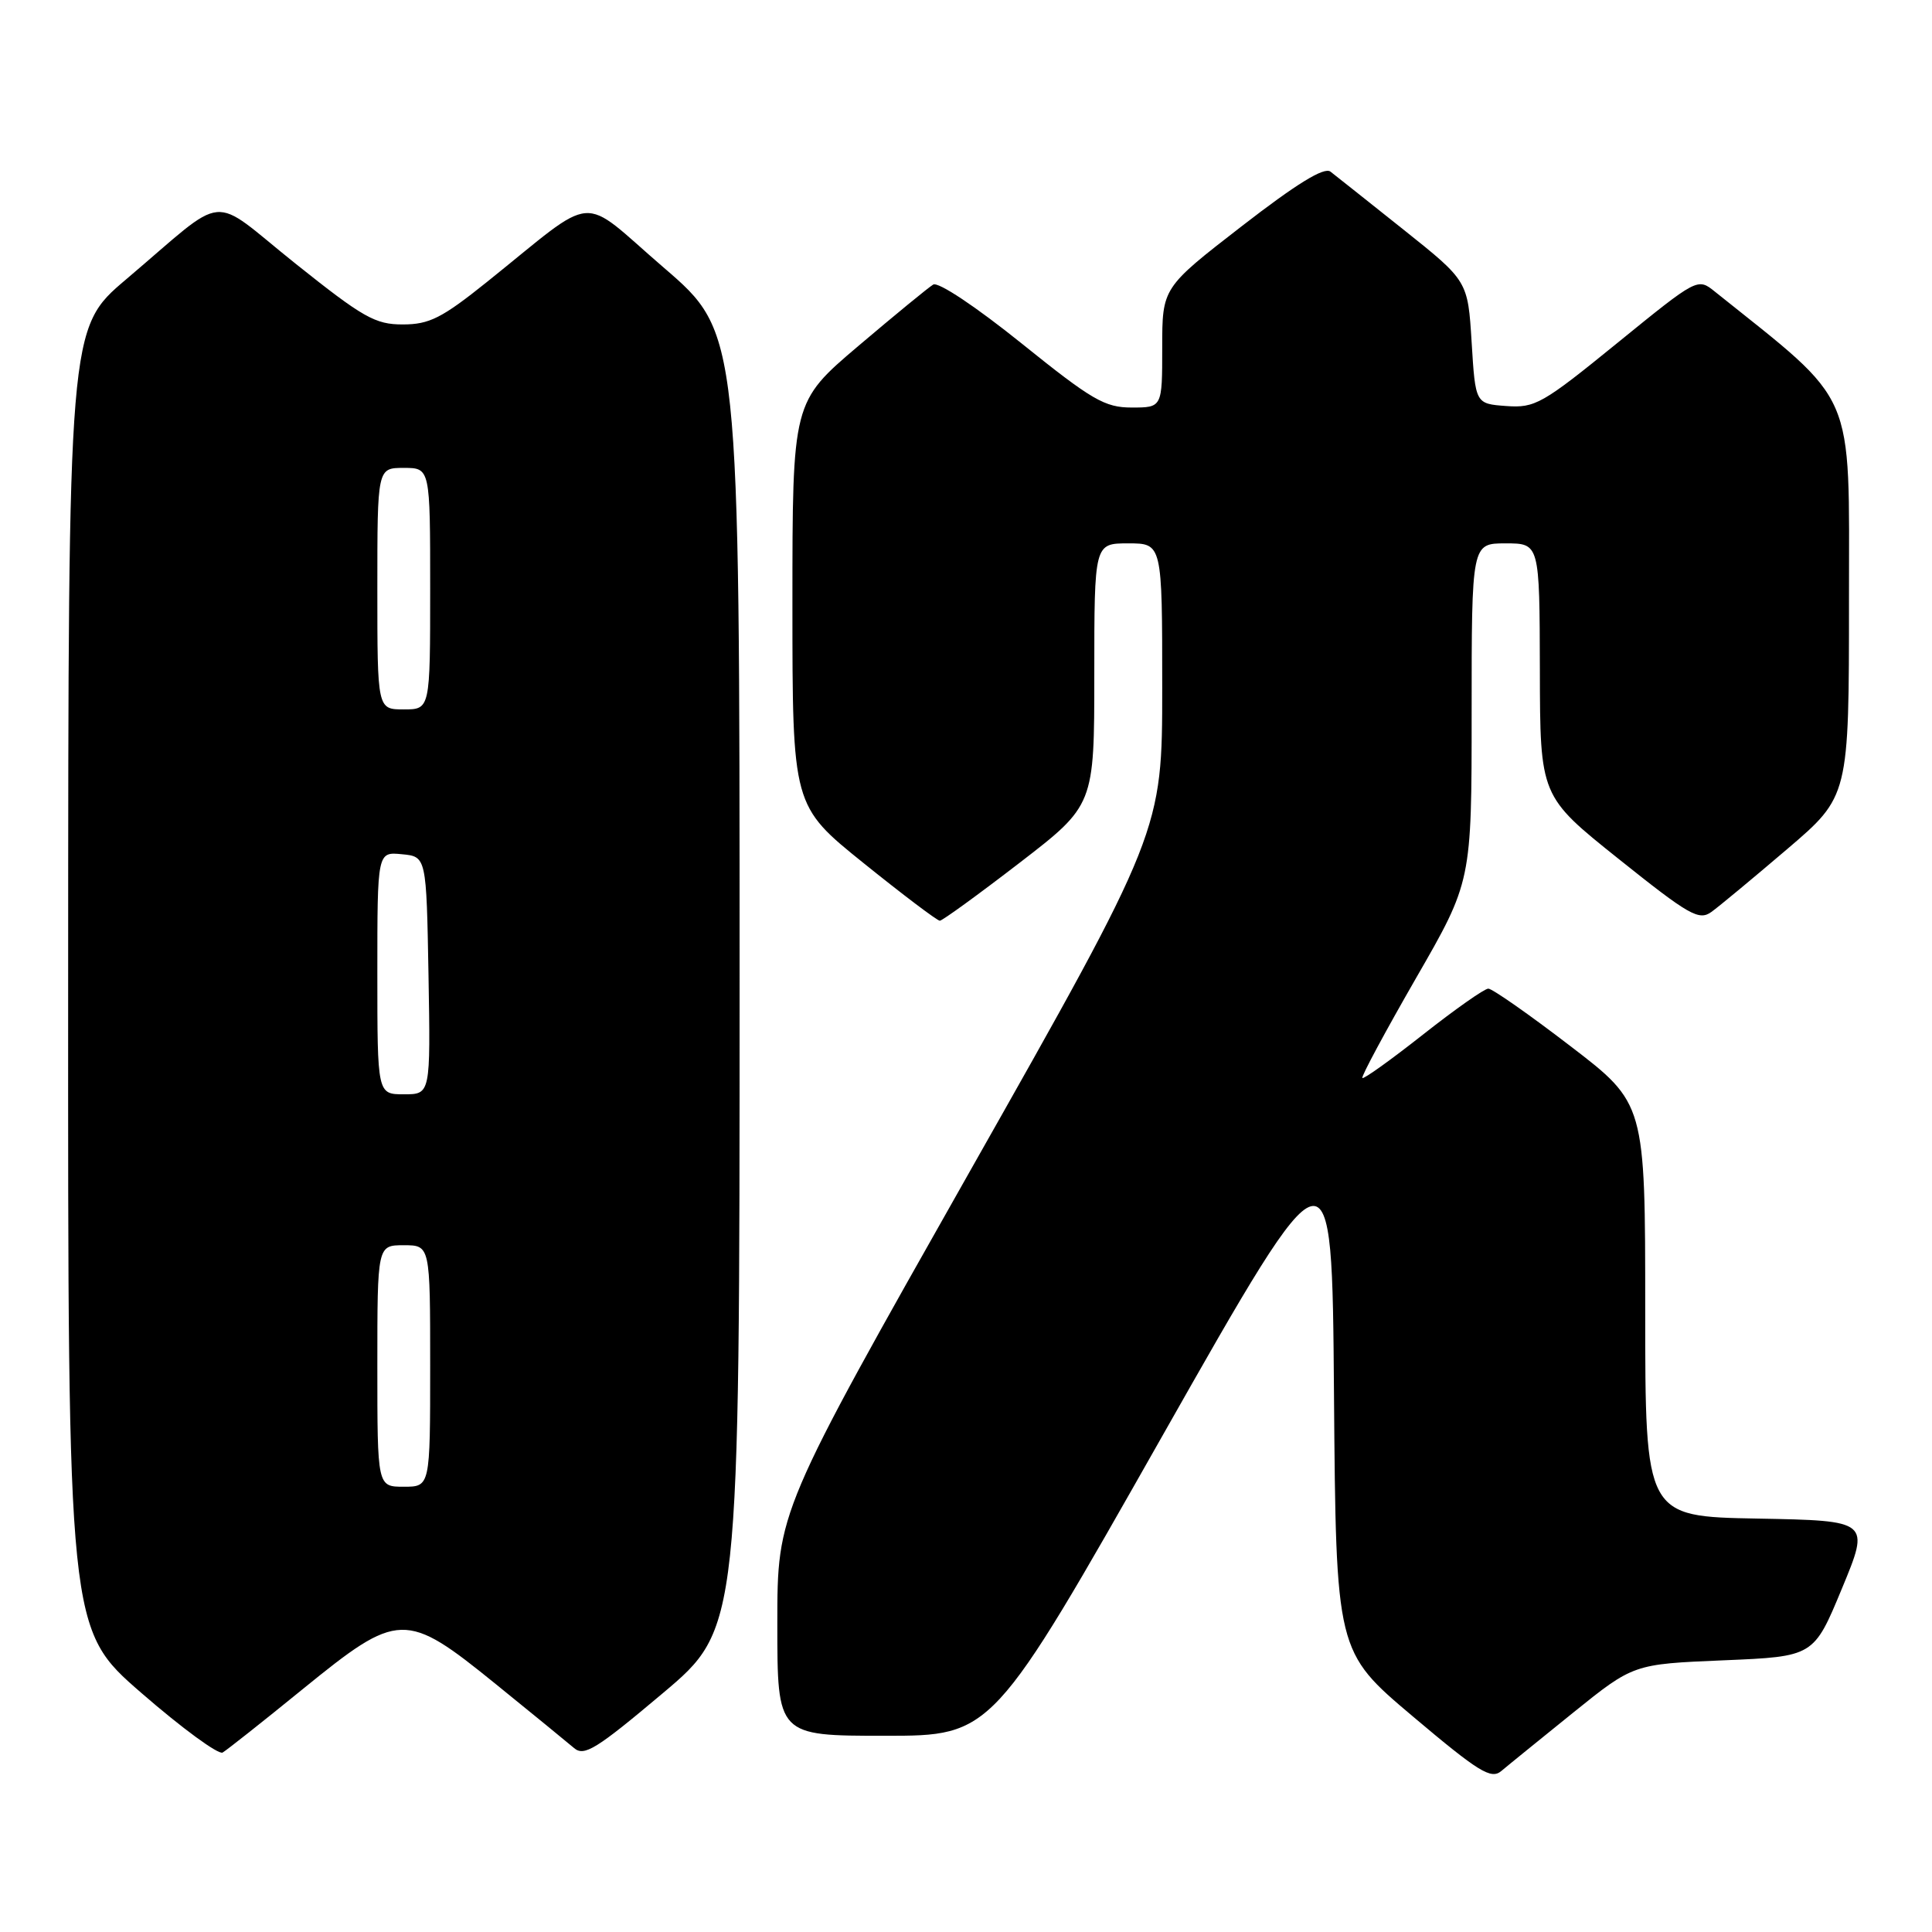 <?xml version="1.0" encoding="UTF-8" standalone="no"?>
<!DOCTYPE svg PUBLIC "-//W3C//DTD SVG 1.1//EN" "http://www.w3.org/Graphics/SVG/1.1/DTD/svg11.dtd" >
<svg xmlns="http://www.w3.org/2000/svg" xmlns:xlink="http://www.w3.org/1999/xlink" version="1.1" viewBox="0 0 256 256">
 <g >
 <path fill="currentColor"
d=" M 208.47 226.92 C 216.44 220.50 216.44 220.50 228.38 220.00 C 240.33 219.50 240.33 219.50 244.06 210.50 C 247.79 201.50 247.79 201.50 232.90 201.22 C 218.00 200.95 218.00 200.95 218.00 173.58 C 218.00 146.21 218.00 146.21 208.08 138.61 C 202.62 134.42 197.73 131.00 197.21 131.00 C 196.69 131.00 192.80 133.74 188.55 137.09 C 184.31 140.43 180.70 143.02 180.52 142.84 C 180.35 142.65 183.54 136.72 187.60 129.66 C 195.00 116.82 195.00 116.82 195.00 94.41 C 195.00 72.00 195.00 72.00 199.50 72.00 C 204.00 72.00 204.00 72.00 204.04 88.75 C 204.07 105.50 204.07 105.50 214.50 113.83 C 223.83 121.29 225.12 122.03 226.78 120.83 C 227.79 120.10 232.31 116.35 236.81 112.51 C 245.00 105.52 245.00 105.52 245.00 79.49 C 245.00 51.14 246.15 53.79 227.24 38.65 C 224.94 36.80 224.94 36.80 214.30 45.45 C 204.37 53.53 203.40 54.08 199.58 53.80 C 195.50 53.50 195.50 53.50 195.00 45.36 C 194.50 37.23 194.50 37.23 186.00 30.45 C 181.32 26.72 176.95 23.25 176.29 22.74 C 175.45 22.10 171.81 24.34 164.54 29.97 C 154.00 38.13 154.00 38.13 154.00 46.07 C 154.00 54.00 154.00 54.00 149.96 54.00 C 146.39 54.00 144.70 53.02 135.36 45.50 C 129.29 40.62 124.31 37.30 123.65 37.71 C 123.02 38.09 118.56 41.75 113.75 45.83 C 105.00 53.26 105.00 53.26 105.00 80.02 C 105.00 106.78 105.00 106.78 114.46 114.39 C 119.66 118.58 124.19 122.00 124.53 122.00 C 124.86 122.00 129.60 118.56 135.07 114.35 C 145.00 106.70 145.00 106.70 145.00 89.35 C 145.00 72.00 145.00 72.00 149.50 72.00 C 154.00 72.00 154.00 72.00 154.00 91.08 C 154.00 110.16 154.00 110.16 128.50 155.23 C 103.00 200.31 103.00 200.31 103.00 215.16 C 103.00 230.00 103.00 230.00 117.25 230.00 C 131.50 230.00 131.50 230.00 154.00 190.30 C 176.50 150.61 176.50 150.61 176.76 184.72 C 177.03 218.84 177.03 218.84 187.19 227.42 C 195.96 234.82 197.57 235.81 198.93 234.67 C 199.79 233.94 204.09 230.46 208.47 226.92 Z  M 40.11 223.82 C 52.84 213.47 53.71 213.44 65.68 223.14 C 70.53 227.07 75.20 230.89 76.06 231.62 C 77.40 232.78 79.00 231.79 87.81 224.37 C 98.00 215.79 98.00 215.79 98.00 129.95 C 98.00 44.11 98.00 44.11 87.96 35.47 C 76.54 25.64 79.44 25.40 64.50 37.38 C 58.55 42.15 56.88 42.99 53.38 42.99 C 49.72 43.00 48.12 42.09 39.14 34.92 C 27.51 25.63 30.48 25.35 16.73 37.00 C 9.05 43.50 9.05 43.50 9.03 129.69 C 9.00 215.88 9.00 215.88 18.75 224.34 C 24.11 229.00 28.95 232.54 29.50 232.22 C 30.05 231.90 34.83 228.12 40.11 223.82 Z  M 50.00 181.00 C 50.00 165.00 50.00 165.00 53.50 165.00 C 57.00 165.00 57.00 165.00 57.00 181.00 C 57.00 197.00 57.00 197.00 53.50 197.00 C 50.00 197.00 50.00 197.00 50.00 181.00 Z  M 50.00 128.94 C 50.00 112.87 50.00 112.87 53.25 113.19 C 56.50 113.50 56.50 113.50 56.78 129.25 C 57.05 145.00 57.05 145.00 53.53 145.00 C 50.00 145.00 50.00 145.00 50.00 128.94 Z  M 50.00 78.00 C 50.00 62.00 50.00 62.00 53.50 62.00 C 57.00 62.00 57.00 62.00 57.00 78.00 C 57.00 94.00 57.00 94.00 53.50 94.00 C 50.00 94.00 50.00 94.00 50.00 78.00 Z "/>
</g>
</svg>